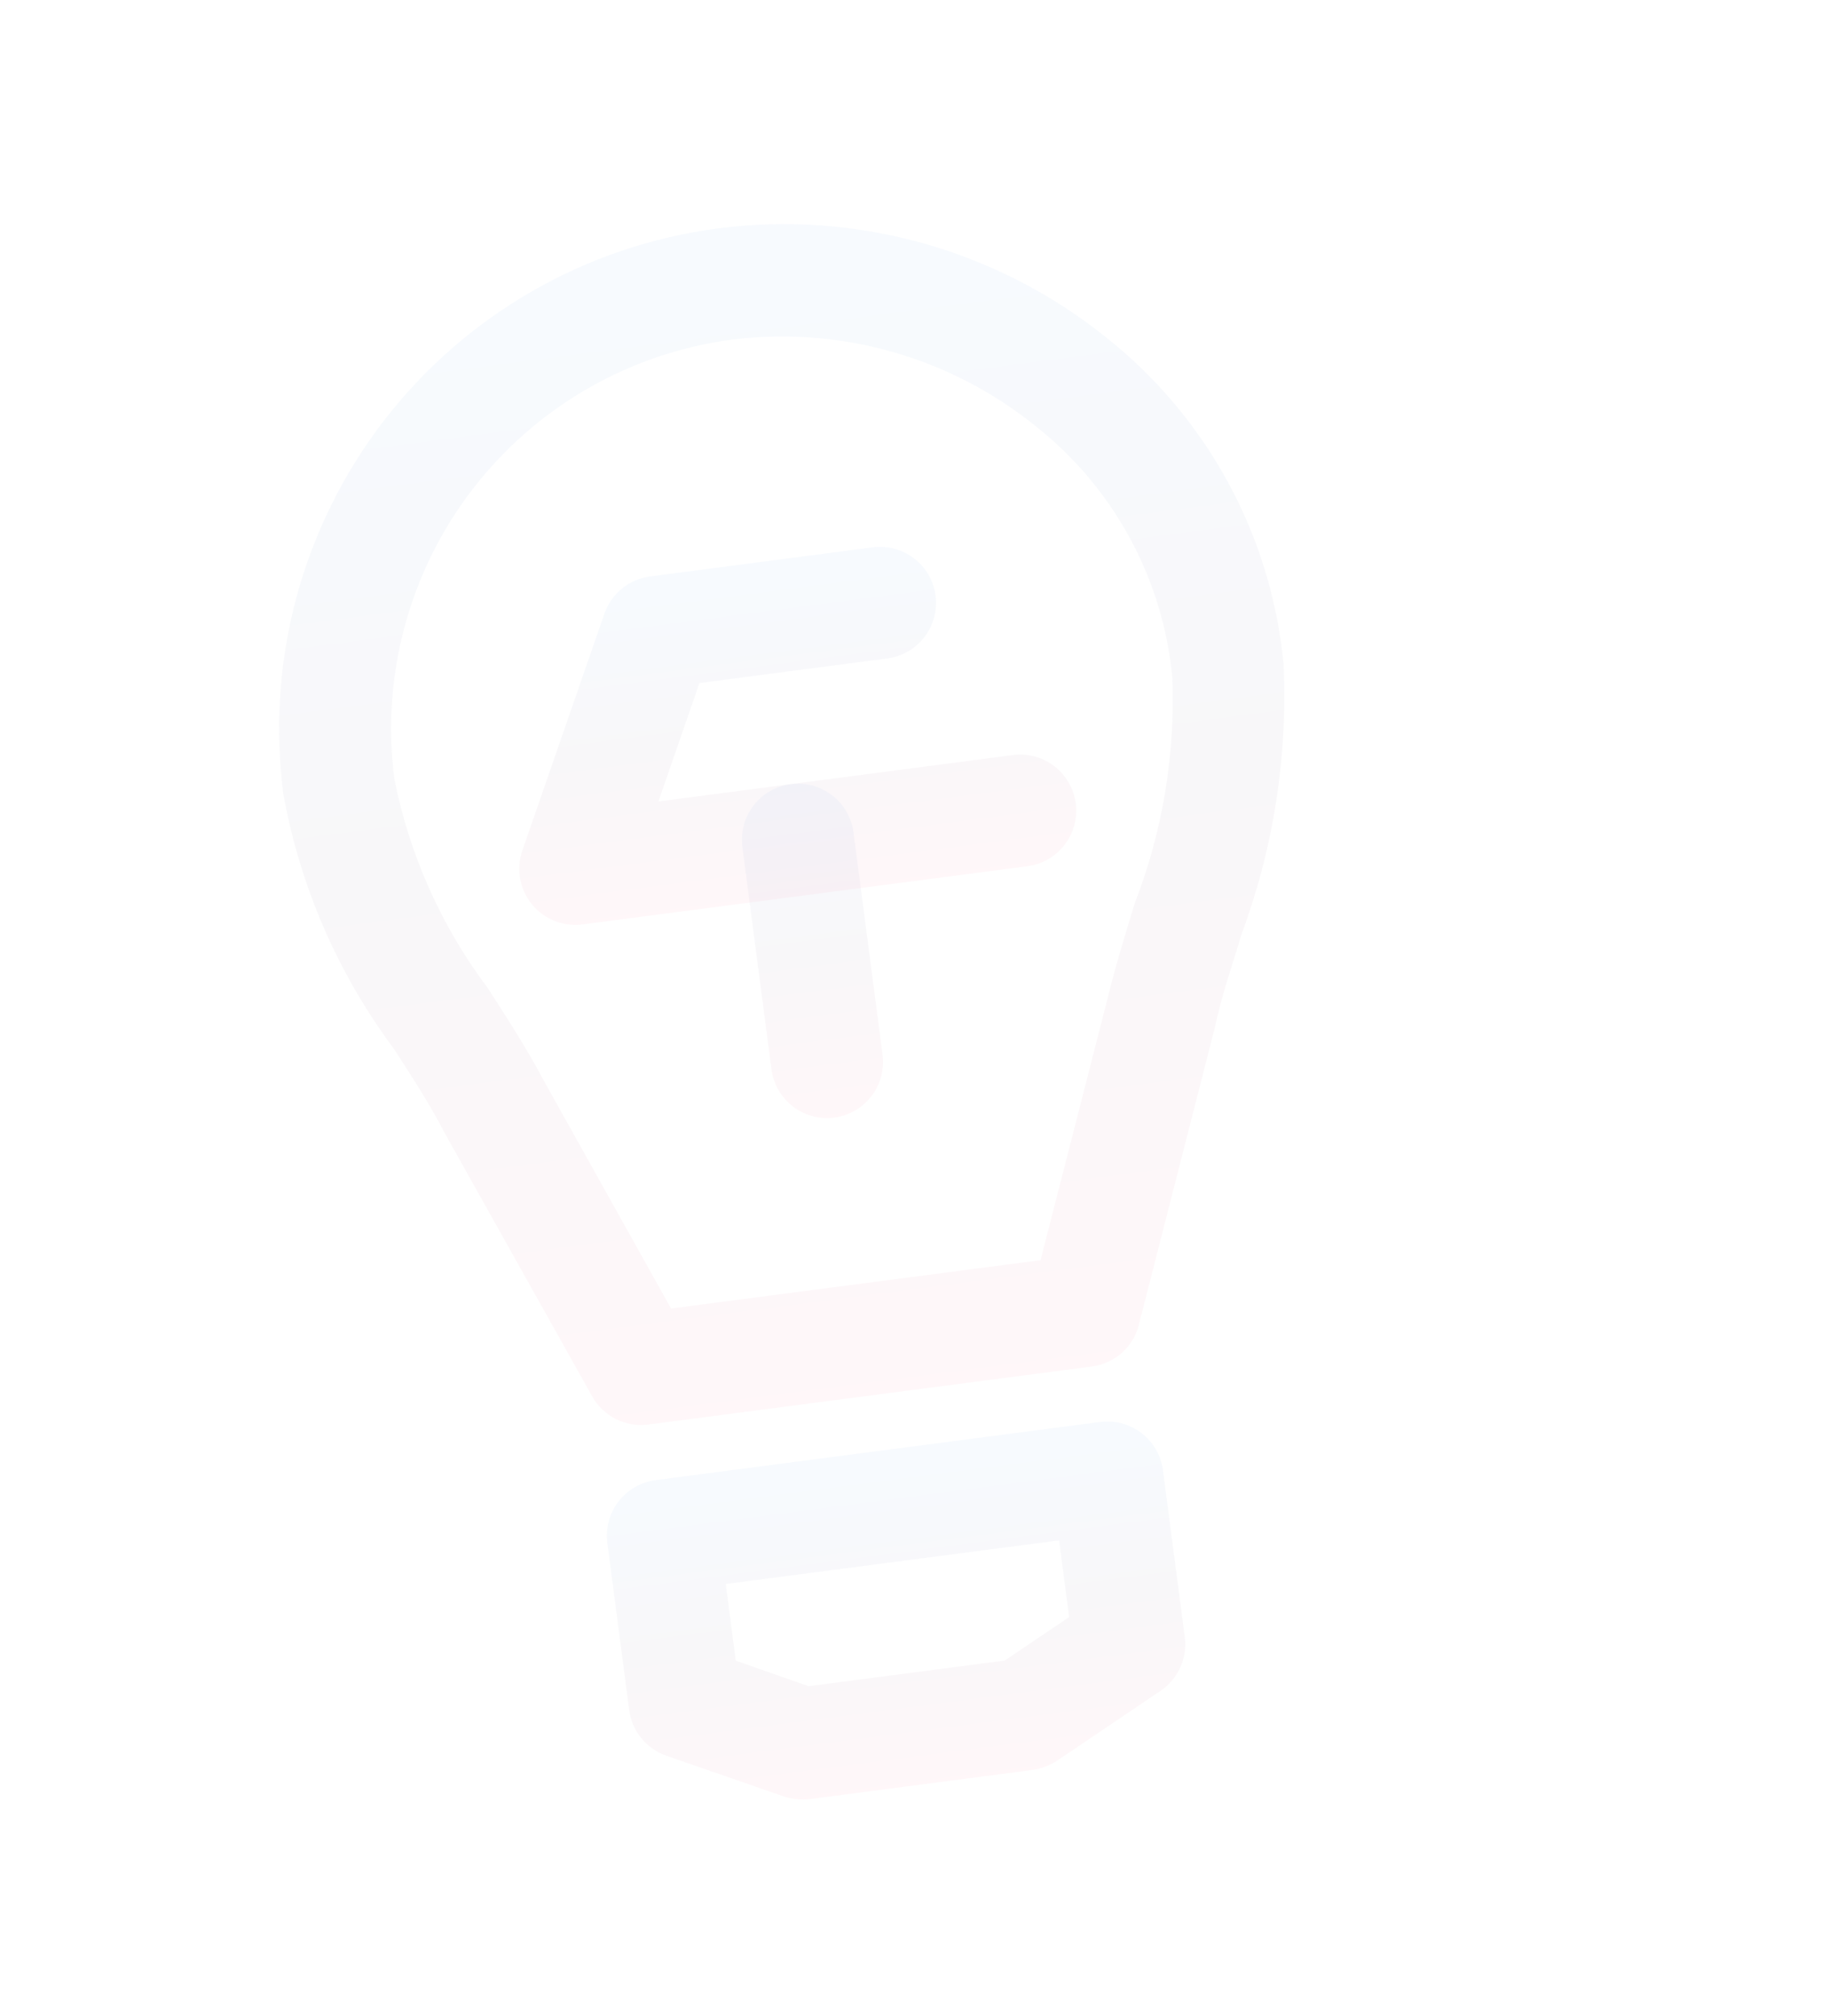 <svg width="255" height="281" viewBox="0 0 255 281" fill="none" xmlns="http://www.w3.org/2000/svg">
<path d="M152.367 190.46L90.395 198.567C88.844 198.771 87.267 198.505 85.869 197.803C84.471 197.101 83.315 195.995 82.553 194.629L61.993 157.923C59.984 154.01 57.521 150.235 54.949 146.238C47.115 135.741 41.827 123.566 39.503 110.676C37.084 92.185 42.11 73.491 53.474 58.706C64.839 43.921 81.611 34.256 100.102 31.837C109.65 30.599 119.35 31.296 128.623 33.887C137.896 36.478 146.552 40.909 154.076 46.917C161.076 52.435 166.887 59.313 171.16 67.135C175.433 74.958 178.079 83.564 178.94 92.436C179.573 105.301 177.582 118.161 173.09 130.233C171.835 134.494 170.385 138.466 169.309 143.491L158.883 184.25C158.57 185.831 157.775 187.276 156.609 188.388C155.443 189.5 153.961 190.224 152.367 190.46ZM93.559 182.395L145.073 175.657L154.201 140.031C155.375 135.15 156.811 130.471 158.191 125.957C162.079 115.929 163.868 105.21 163.447 94.463C162.807 87.626 160.785 80.992 157.504 74.961C154.223 68.929 149.751 63.627 144.36 59.376C138.488 54.639 131.723 51.131 124.468 49.062C117.213 46.992 109.616 46.403 102.128 47.33C87.747 49.211 74.702 56.729 65.863 68.228C57.023 79.728 53.115 94.267 54.996 108.649C57.102 119.204 61.553 129.15 68.021 137.752C70.691 141.894 73.457 146.181 75.76 150.528L93.559 182.395Z" fill="url(#paint0_linear_28_16)" fill-opacity="0.03"/>
<path d="M143.968 246.712L112.981 250.766C111.777 250.905 110.556 250.796 109.394 250.447L92.888 244.727C91.514 244.246 90.301 243.391 89.387 242.257C88.473 241.124 87.894 239.758 87.715 238.313L84.675 215.073C84.407 213.019 84.965 210.942 86.228 209.299C87.49 207.656 89.354 206.582 91.409 206.313L153.381 198.207C155.435 197.938 157.512 198.496 159.155 199.759C160.798 201.022 161.872 202.885 162.14 204.94L165.18 228.179C165.373 229.631 165.154 231.107 164.548 232.44C163.943 233.773 162.975 234.909 161.754 235.719L147.275 245.492C146.266 246.117 145.141 246.532 143.968 246.712ZM112.737 235.04L140.082 231.463L149.059 225.403L147.661 214.713L101.182 220.793L102.58 231.483L112.737 235.04Z" fill="url(#paint1_linear_28_16)" fill-opacity="0.03"/>
<path d="M143.247 120.742L81.275 128.848C79.95 129.031 78.599 128.871 77.353 128.381C76.107 127.892 75.008 127.091 74.161 126.055C73.313 125.019 72.746 123.783 72.514 122.465C72.282 121.147 72.392 119.791 72.834 118.528L84.274 85.515C84.755 84.141 85.61 82.929 86.744 82.015C87.877 81.101 89.243 80.522 90.689 80.343L121.675 76.29C123.729 76.021 125.806 76.579 127.449 77.842C129.092 79.105 130.166 80.968 130.434 83.023C130.703 85.077 130.145 87.154 128.882 88.797C127.619 90.44 125.756 91.514 123.701 91.782L97.518 95.208L91.798 111.714L141.221 105.249C143.275 104.98 145.352 105.539 146.995 106.801C148.638 108.064 149.712 109.928 149.981 111.982C150.249 114.037 149.691 116.114 148.428 117.756C147.166 119.399 145.302 120.473 143.247 120.742Z" fill="url(#paint2_linear_28_16)" fill-opacity="0.03"/>
<path d="M116.315 155.781C114.26 156.05 112.183 155.491 110.54 154.229C108.898 152.966 107.824 151.102 107.555 149.048L103.502 118.062C103.233 116.007 103.791 113.93 105.054 112.288C106.317 110.645 108.18 109.571 110.235 109.302C112.289 109.033 114.366 109.592 116.009 110.854C117.652 112.117 118.726 113.981 118.995 116.035L123.048 147.021C123.317 149.076 122.758 151.153 121.496 152.796C120.233 154.439 118.369 155.512 116.315 155.781Z" fill="url(#paint3_linear_28_16)" fill-opacity="0.03"/>
<defs>
<linearGradient id="paint0_linear_28_16" x1="100.12" y1="31.835" x2="121.4" y2="194.511" gradientUnits="userSpaceOnUse">
<stop stop-color="#0072FA"/>
<stop offset="0.5" stop-color="#1D0A42"/>
<stop offset="1" stop-color="#FF0049"/>
</linearGradient>
<linearGradient id="paint1_linear_28_16" x1="122.394" y1="202.26" x2="128.474" y2="248.739" gradientUnits="userSpaceOnUse">
<stop stop-color="#0072FA"/>
<stop offset="0.5" stop-color="#1D0A42"/>
<stop offset="1" stop-color="#FF0049"/>
</linearGradient>
<linearGradient id="paint2_linear_28_16" x1="106.154" y1="78.32" x2="112.234" y2="124.799" gradientUnits="userSpaceOnUse">
<stop stop-color="#0072FA"/>
<stop offset="0.5" stop-color="#1D0A42"/>
<stop offset="1" stop-color="#FF0049"/>
</linearGradient>
<linearGradient id="paint3_linear_28_16" x1="110.235" y1="109.302" x2="116.315" y2="155.781" gradientUnits="userSpaceOnUse">
<stop stop-color="#0072FA"/>
<stop offset="0.5" stop-color="#1D0A42"/>
<stop offset="1" stop-color="#FF0049"/>
</linearGradient>
</defs>
</svg>
